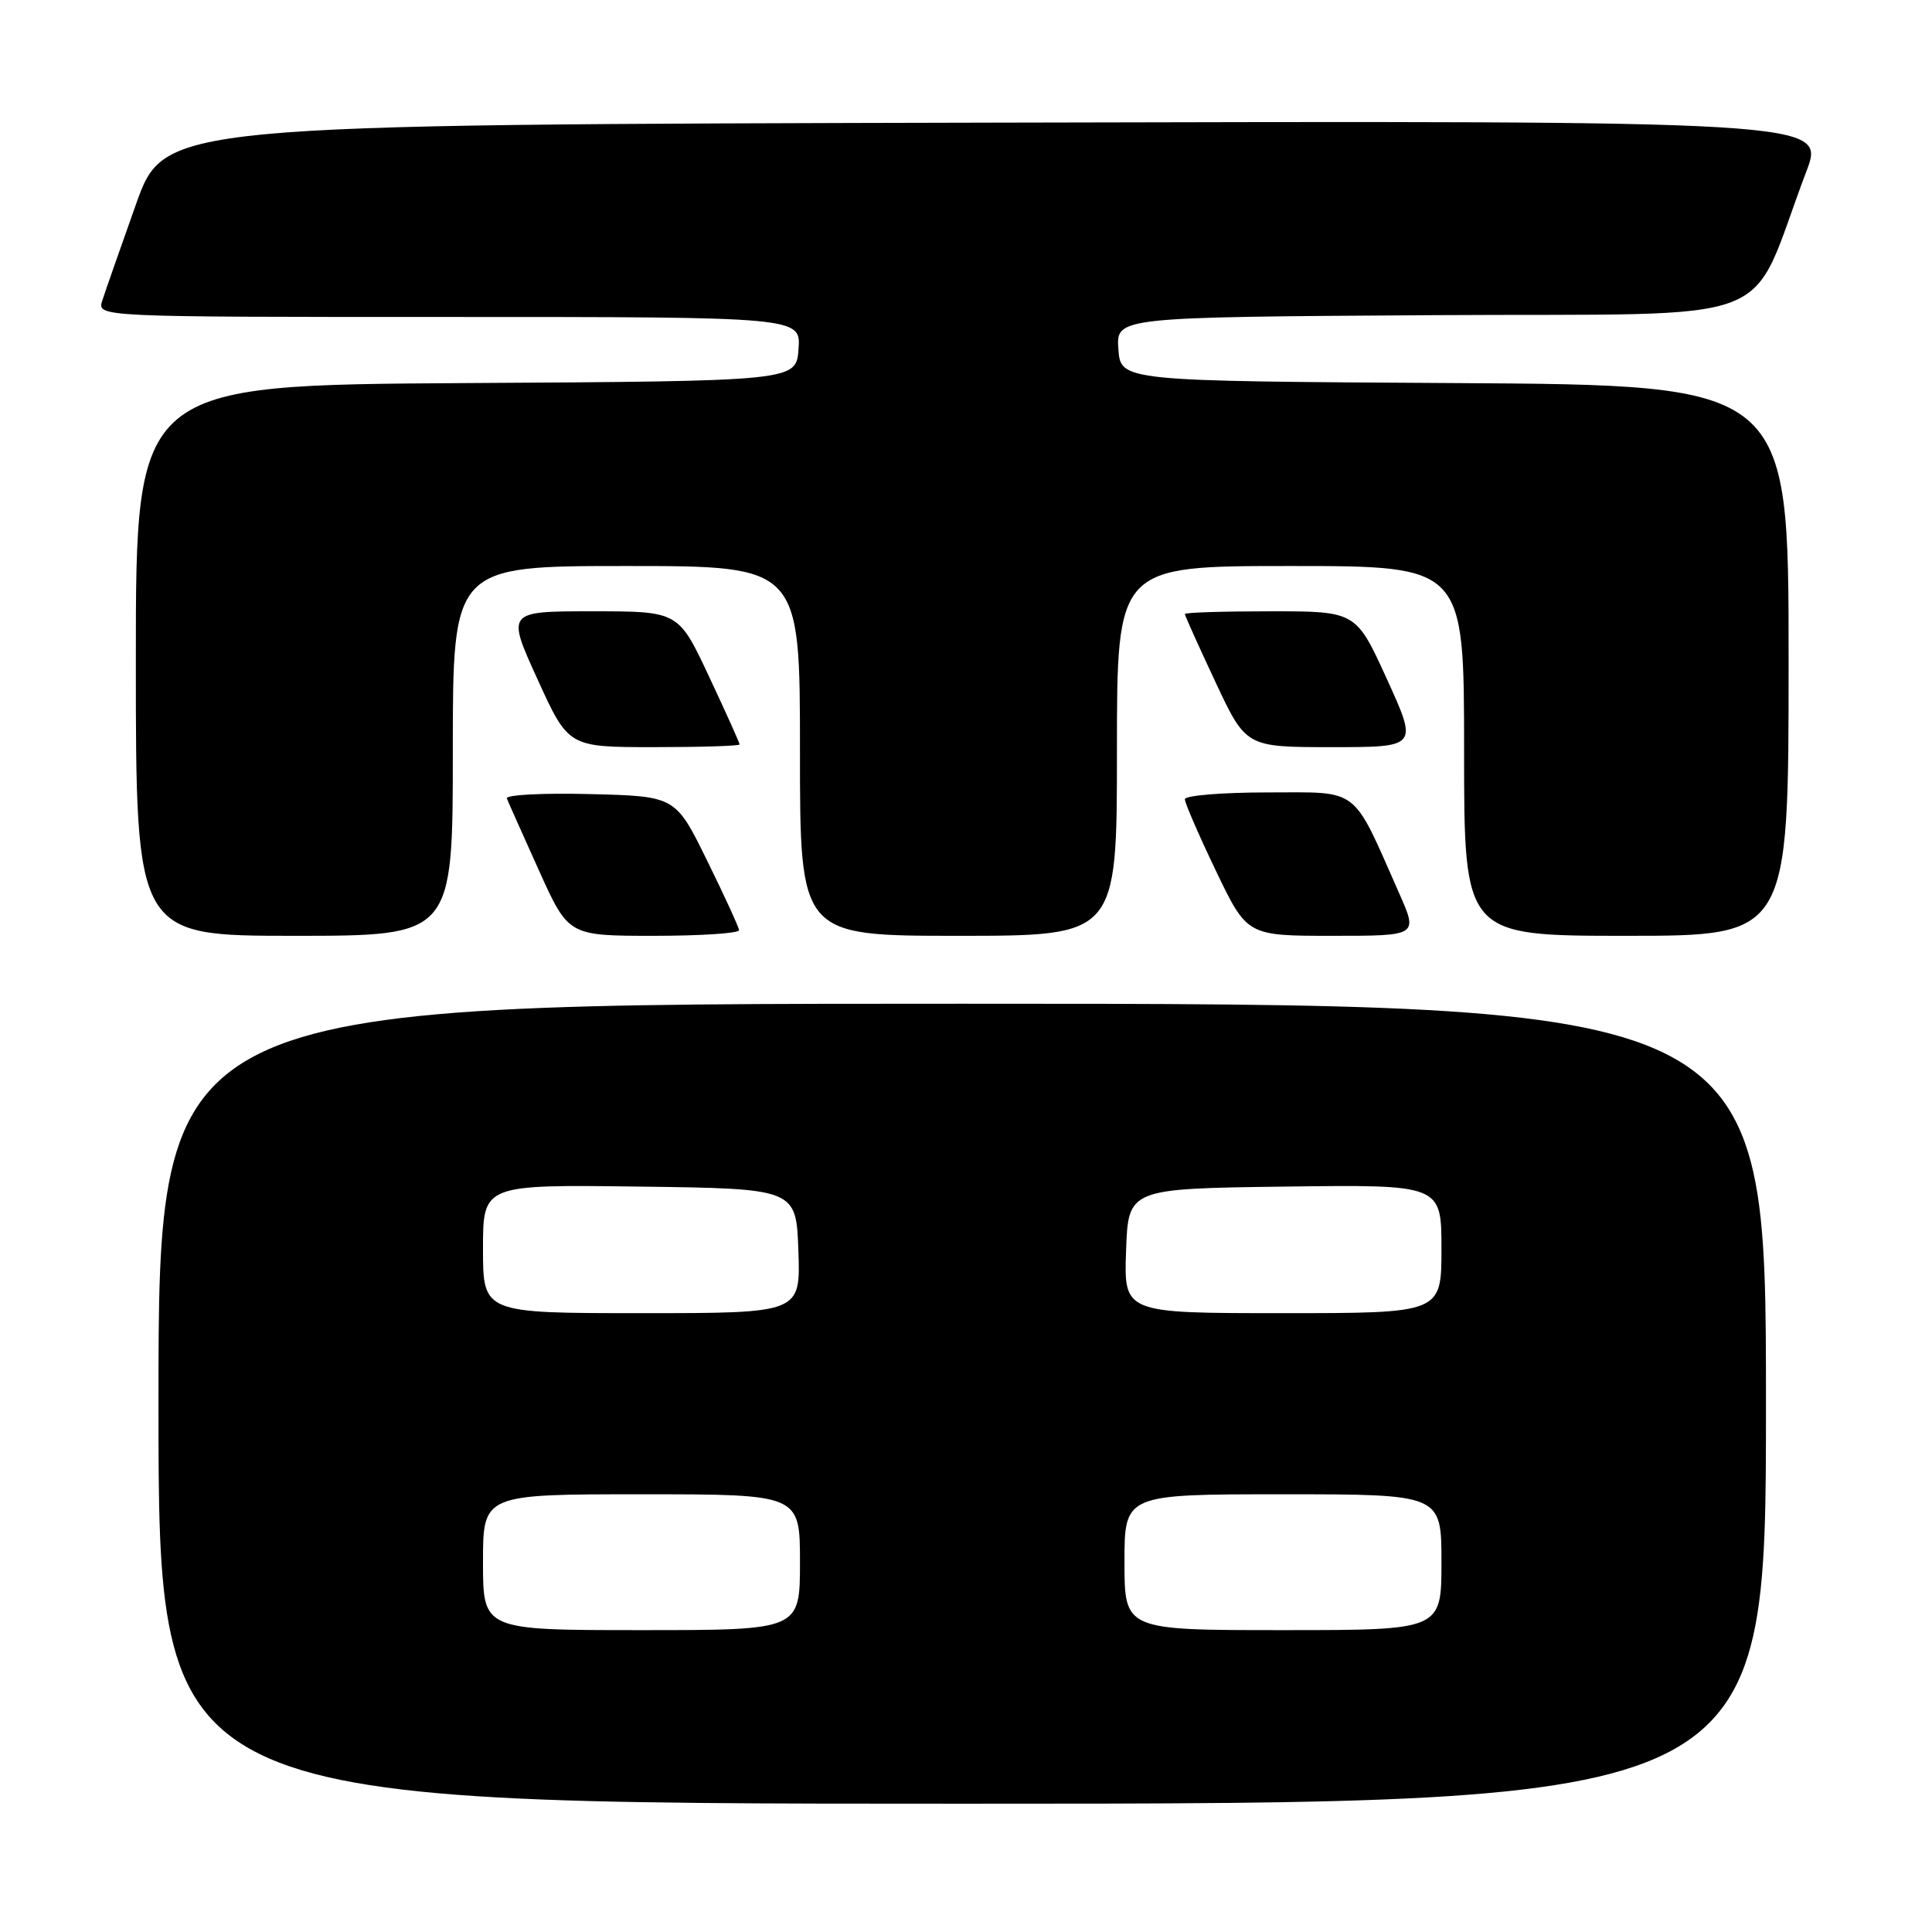 <?xml version="1.0" encoding="UTF-8" standalone="no"?>
<!DOCTYPE svg PUBLIC "-//W3C//DTD SVG 1.1//EN" "http://www.w3.org/Graphics/SVG/1.1/DTD/svg11.dtd" >
<svg xmlns="http://www.w3.org/2000/svg" xmlns:xlink="http://www.w3.org/1999/xlink" version="1.1" viewBox="0 0 256 256">
 <g >
 <path fill="currentColor"
d=" M 234.00 186.00 C 234.00 133.00 234.00 133.00 127.50 133.00 C 21.00 133.00 21.00 133.00 21.00 186.00 C 21.00 239.00 21.00 239.00 127.50 239.00 C 234.00 239.00 234.00 239.00 234.00 186.00 Z  M 60.00 99.50 C 60.00 75.00 60.00 75.00 83.00 75.00 C 106.00 75.00 106.00 75.00 106.00 99.50 C 106.00 124.00 106.00 124.00 127.00 124.00 C 148.00 124.00 148.00 124.00 148.00 99.50 C 148.00 75.00 148.00 75.00 171.00 75.00 C 194.00 75.00 194.00 75.00 194.00 99.50 C 194.00 124.00 194.00 124.00 215.50 124.00 C 237.00 124.00 237.00 124.00 237.00 87.51 C 237.00 51.02 237.00 51.02 192.75 50.76 C 148.50 50.50 148.50 50.50 148.19 46.26 C 147.89 42.02 147.89 42.02 190.05 41.76 C 237.30 41.47 231.35 43.76 239.34 22.75 C 241.91 15.99 241.91 15.99 131.85 16.25 C 21.78 16.50 21.78 16.50 18.01 27.09 C 15.94 32.91 13.93 38.65 13.55 39.84 C 12.87 42.00 12.87 42.00 59.49 42.00 C 106.11 42.00 106.11 42.00 105.81 46.25 C 105.50 50.50 105.50 50.50 61.75 50.76 C 18.00 51.02 18.00 51.02 18.00 87.51 C 18.00 124.00 18.00 124.00 39.00 124.00 C 60.00 124.00 60.00 124.00 60.00 99.50 Z  M 97.93 123.25 C 97.89 122.84 95.98 118.67 93.68 114.00 C 89.50 105.50 89.50 105.50 78.16 105.22 C 71.92 105.06 66.97 105.32 67.16 105.80 C 67.34 106.27 69.26 110.56 71.41 115.33 C 75.32 124.00 75.32 124.00 86.66 124.00 C 92.90 124.00 97.97 123.66 97.93 123.25 Z  M 185.41 118.39 C 179.06 104.04 180.31 105.00 167.98 105.00 C 161.94 105.00 157.00 105.41 157.00 105.90 C 157.00 106.40 158.86 110.68 161.12 115.40 C 165.25 124.00 165.25 124.00 176.57 124.00 C 187.89 124.00 187.89 124.00 185.41 118.39 Z  M 98.00 98.64 C 98.00 98.44 96.18 94.39 93.95 89.64 C 89.90 81.00 89.90 81.00 78.51 81.00 C 67.12 81.00 67.12 81.00 71.22 90.00 C 75.32 99.00 75.32 99.00 86.66 99.00 C 92.90 99.00 98.00 98.84 98.00 98.64 Z  M 183.78 90.00 C 179.68 81.00 179.68 81.00 168.34 81.00 C 162.10 81.00 157.00 81.16 157.00 81.36 C 157.00 81.56 158.82 85.61 161.05 90.36 C 165.10 99.00 165.10 99.00 176.49 99.00 C 187.88 99.00 187.88 99.00 183.78 90.00 Z  M 64.00 207.00 C 64.00 198.00 64.00 198.00 85.00 198.00 C 106.00 198.00 106.00 198.00 106.00 207.00 C 106.00 216.00 106.00 216.00 85.00 216.00 C 64.00 216.00 64.00 216.00 64.00 207.00 Z  M 149.00 207.00 C 149.00 198.00 149.00 198.00 170.00 198.00 C 191.00 198.00 191.00 198.00 191.00 207.00 C 191.00 216.00 191.00 216.00 170.00 216.00 C 149.00 216.00 149.00 216.00 149.00 207.00 Z  M 64.00 165.48 C 64.00 156.96 64.00 156.96 84.75 157.23 C 105.50 157.50 105.50 157.50 105.79 165.75 C 106.08 174.00 106.08 174.00 85.04 174.00 C 64.00 174.00 64.00 174.00 64.00 165.48 Z  M 149.21 165.75 C 149.50 157.50 149.50 157.50 170.25 157.23 C 191.00 156.96 191.00 156.96 191.00 165.48 C 191.00 174.00 191.00 174.00 169.96 174.00 C 148.92 174.00 148.92 174.00 149.21 165.75 Z "/>
</g>
</svg>